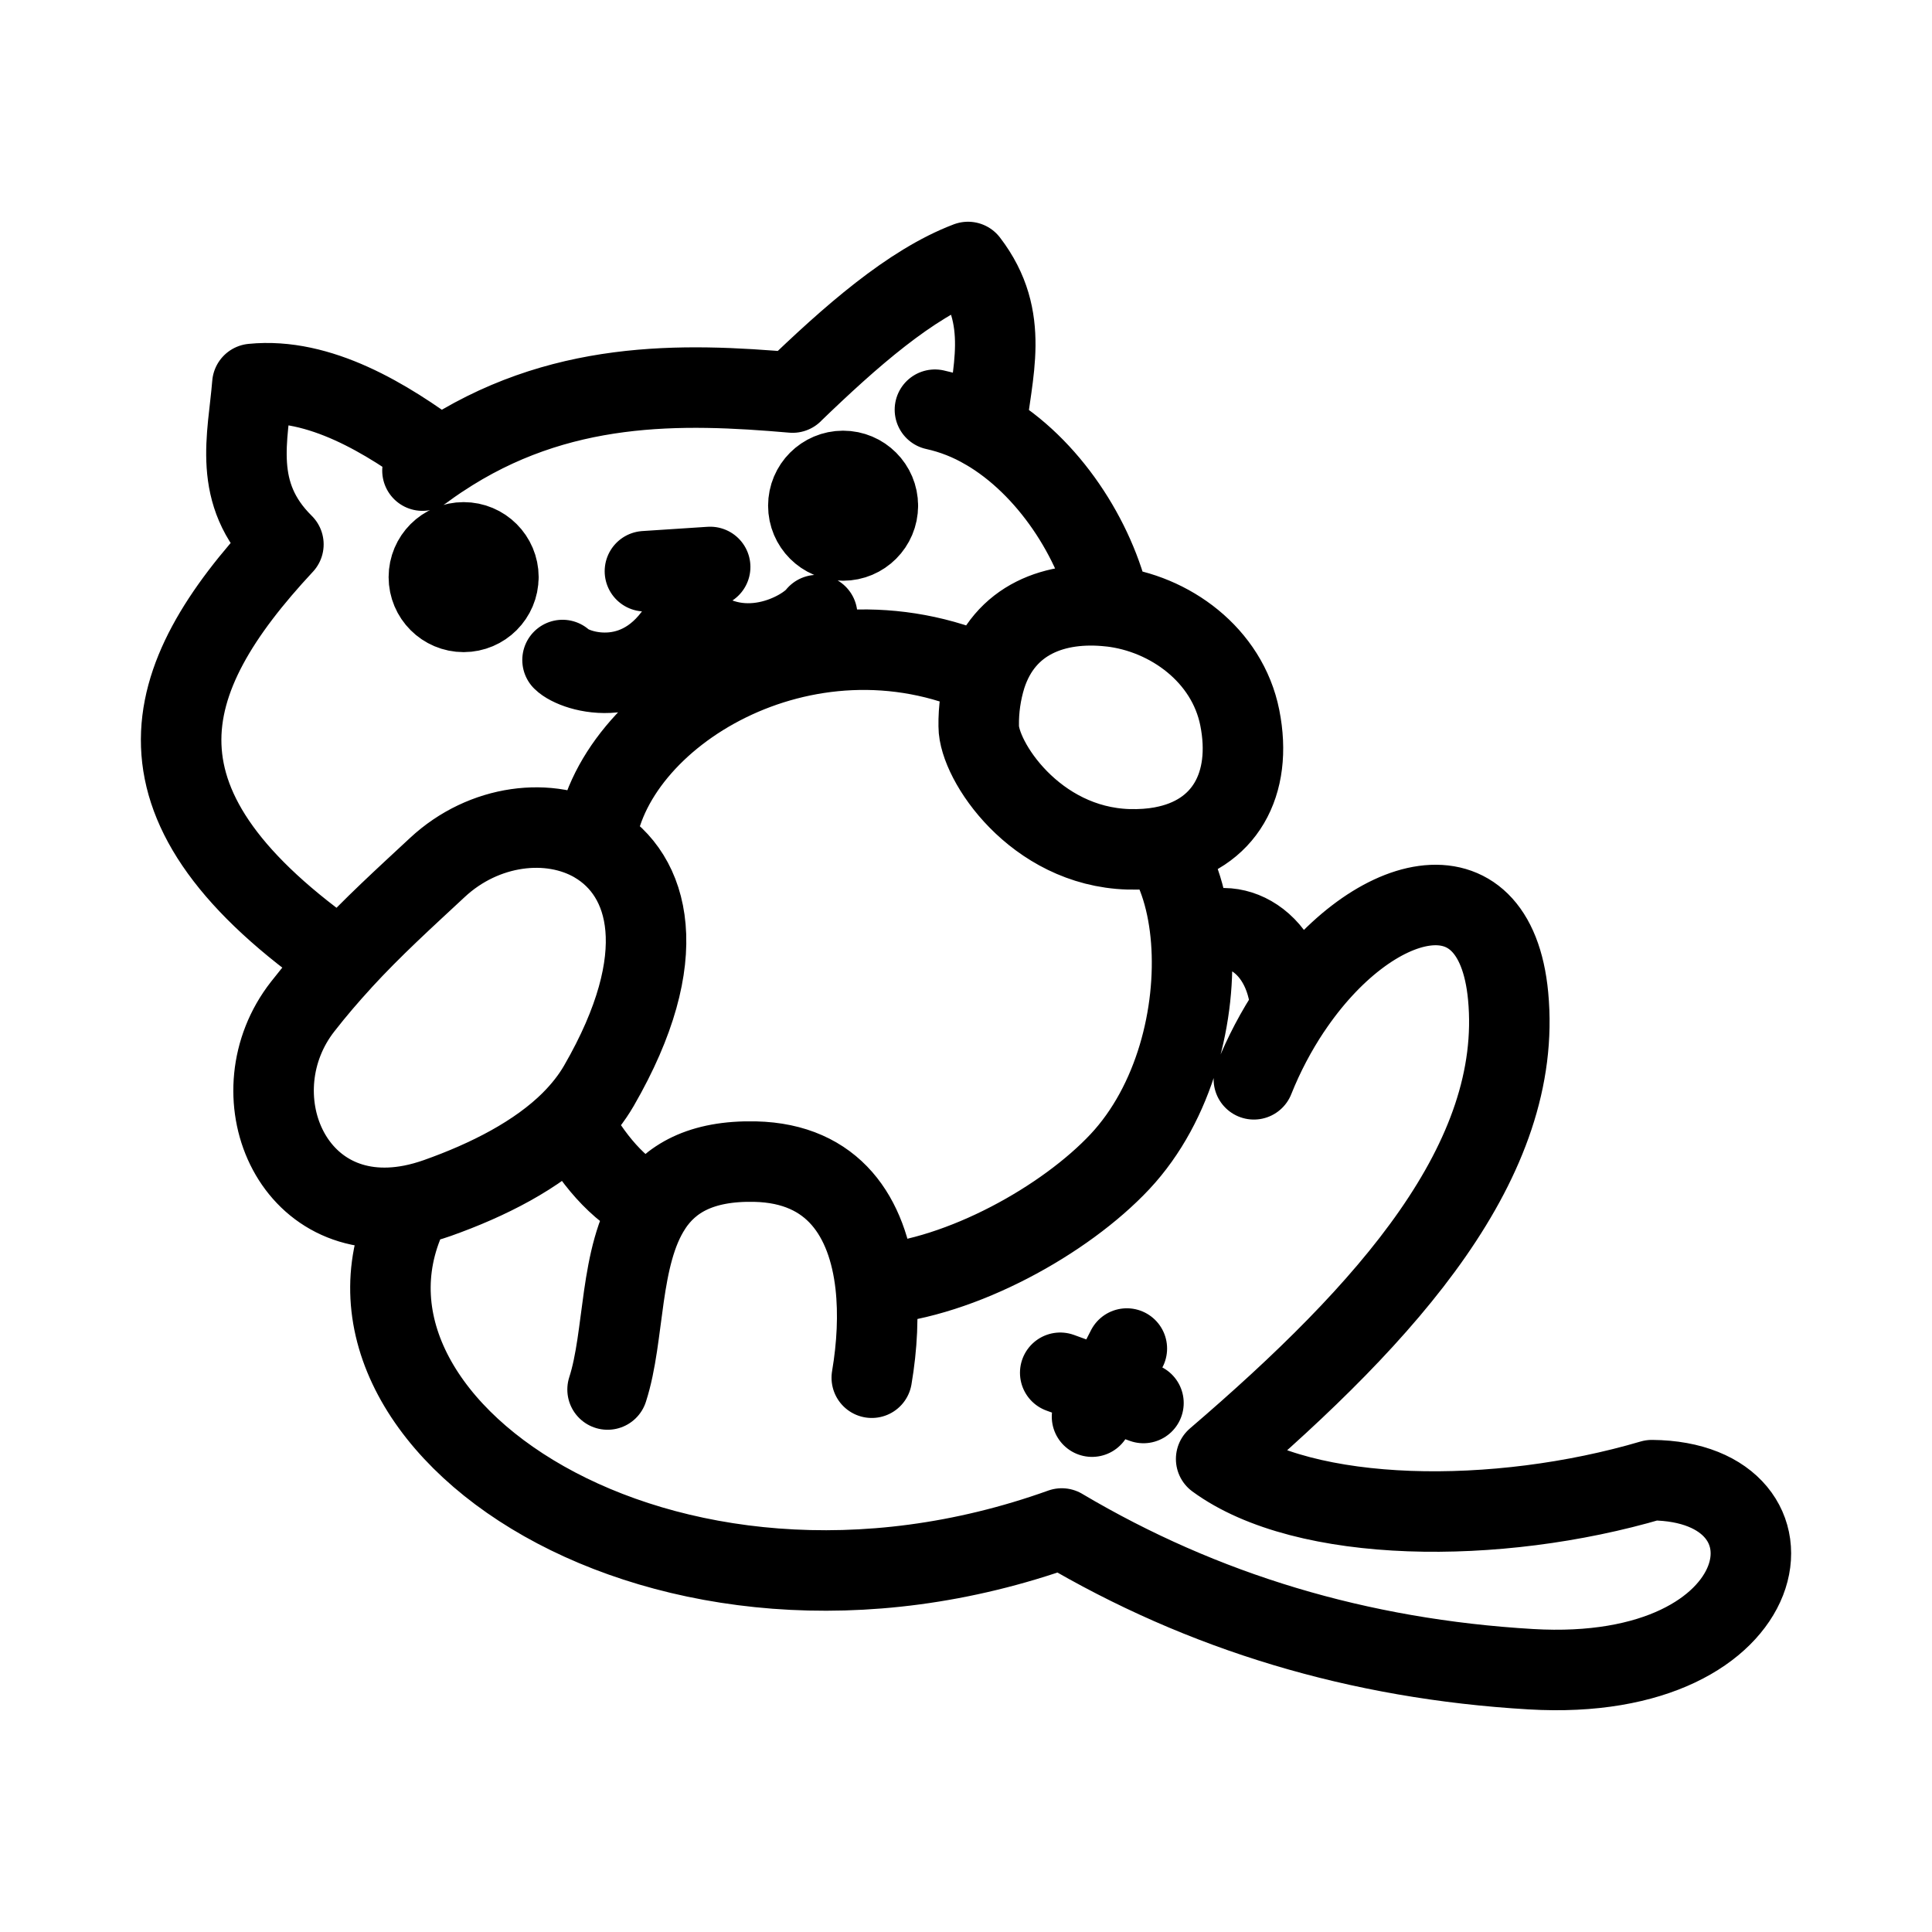 <?xml version="1.0" encoding="UTF-8"?><svg id="a" xmlns="http://www.w3.org/2000/svg" viewBox="0 0 48 48"><defs><style>.b{stroke-width:2px;fill:none;stroke:#000;stroke-linecap:round;stroke-linejoin:round;}</style></defs><path class="b" d="M16.834,14.139l.81-.053M17.034,15.335c-1.02,1.936-2.756,1.363-3.058,1.063M16.023,14.192l.811-.053.2,1.196c1.334,1.276,2.956.357,3.269-.053M21.81,12.564c0,.477-.387.864-.864.864h0c-.477-.001-.863-.387-.863-.864s.386-.863.863-.864c.477,0,.864.387.864.864h0M12.382,14.338c0,.477-.386.863-.863.864-.477,0-.864-.387-.864-.864h0c.001-.477.387-.863.864-.863.477,0,.863.386.864.863M27.996,33.504l-.865,1.692M26.341,34.106l2.068.751M31.152,26.815c.244-.612.552-1.197.917-1.745M26.38,37.976c3.508,2.078,7.379,3.244,11.652,3.495,6.219.367,7.007-4.665,3.008-4.697-3.848,1.135-8.617,1.09-10.825-.526,4.288-3.675,7.639-7.429,7.254-11.501-.328-3.468-3.43-2.62-5.398.322-.139-1.844-1.65-2.425-2.476-1.711-.071-.923-.318-1.744-.723-2.315M15.095,34.522c.434-1.34.282-3.313,1.093-4.541M21.752,31.916c.082.732.04,1.53-.093,2.313M24.495,10.679c-.393-.233-.821-.402-1.267-.5M10.937,11.383c2.931-1.954,5.994-1.87,8.755-1.63M27.586,15.067c-1.366-.153-2.635.315-3.091,1.729M24.495,16.796c-.125.404-.186.825-.179,1.248-.001.848,1.39,2.986,3.721,3.057.3.008.578-.012.833-.059M28.871,21.041c1.55-.285,2.26-1.557,1.931-3.21-.31-1.557-1.74-2.6-3.216-2.765-.37-1.67-1.536-3.483-3.092-4.389.138-1.415.631-2.766-.444-4.168-1.435.544-2.924,1.858-4.359,3.243M14.789,20.941c-1.125-.66-2.768-.463-3.921.61-.812.756-1.605,1.472-2.388,2.325-5.541-3.84-4.585-6.973-1.44-10.35M10.496,11.692c.147-.109.293-.212.44-.31-1.327-.99-3-2.01-4.666-1.843-.107,1.337-.518,2.714.771,3.986M14.194,27.854c.27-.27.503-.563.687-.881,1.86-3.22,1.254-5.239-.092-6.031.346-3.153,5.219-6.166,9.706-4.146M10.233,29.94c.204-.04.416-.099.635-.176,1.258-.447,2.479-1.064,3.327-1.91.51.925,1.13,1.697,1.993,2.126M16.187,29.98c.458-.693,1.224-1.15,2.575-1.12,1.95.044,2.8,1.38,2.99,3.056,2.14-.172,4.709-1.6,6.073-3.055,1.364-1.457,1.91-3.678,1.77-5.503M8.48,23.878c-.321.35-.642.722-.96,1.13-1.67,2.134-.316,5.526,2.713,4.932-2.855,5.353,6.226,11.589,16.146,8.035"/></svg>